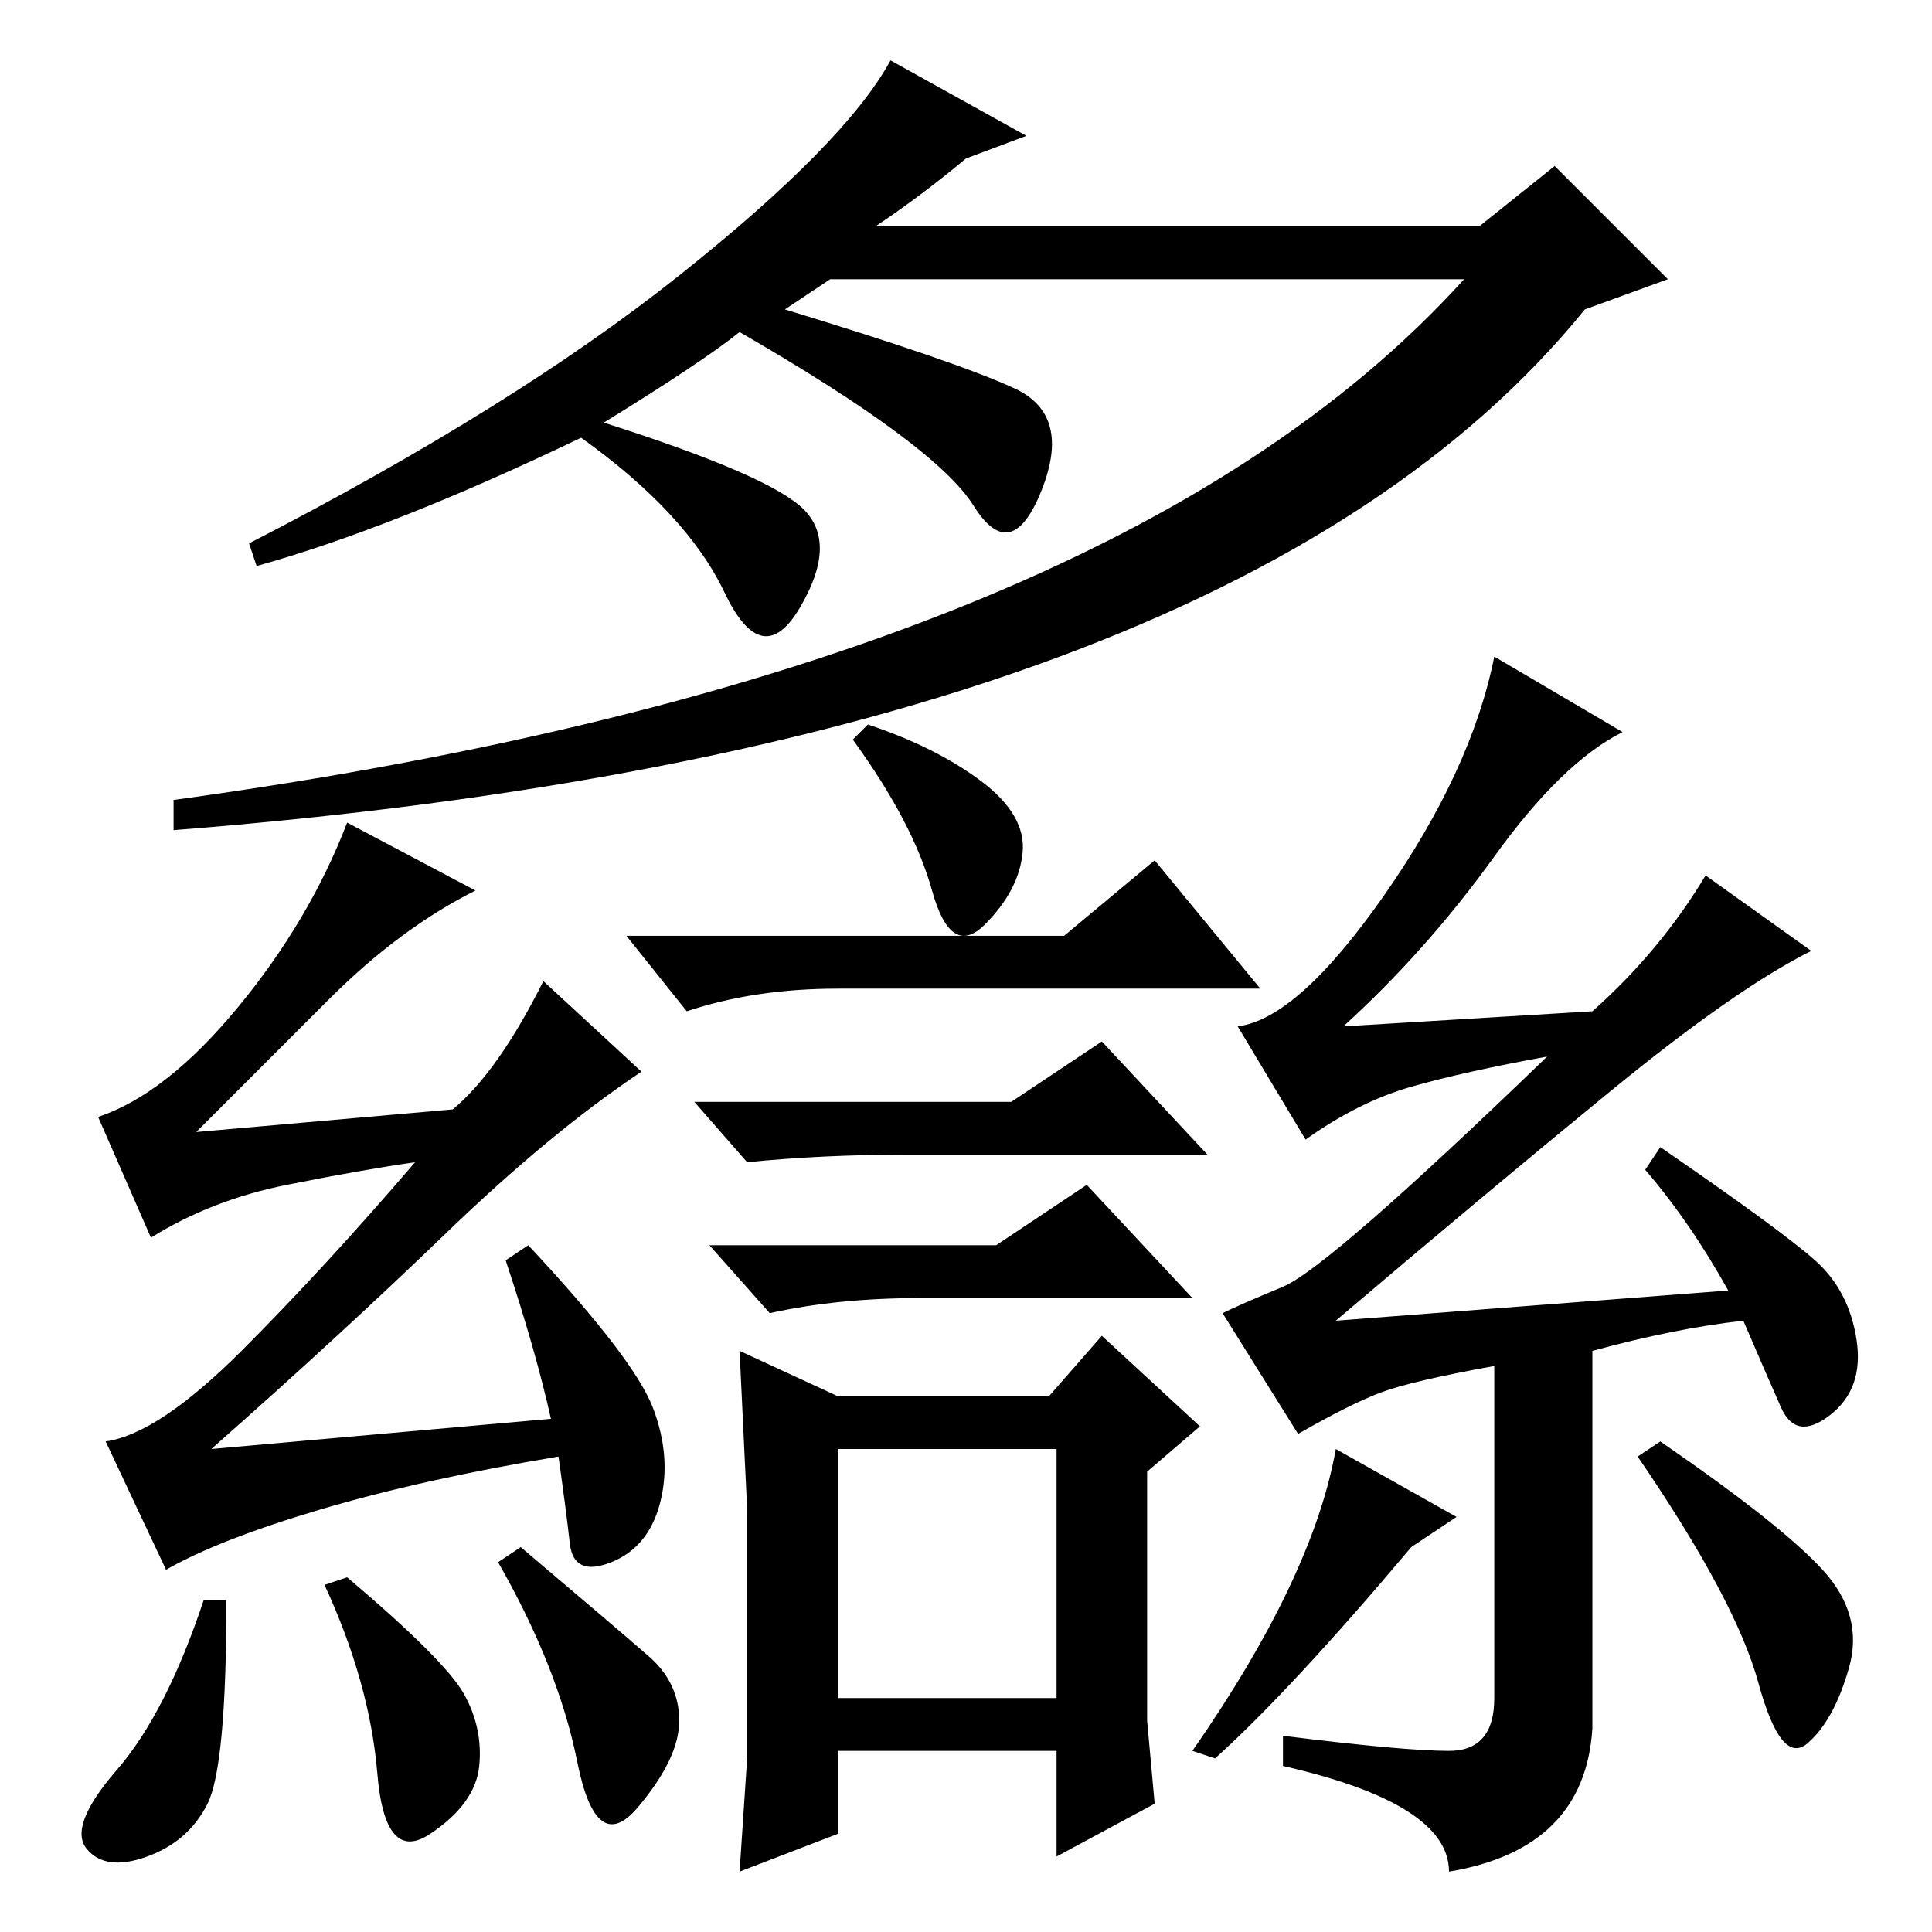<?xml version="1.0" standalone="no"?>
<!DOCTYPE svg PUBLIC "-//W3C//DTD SVG 1.1//EN" "http://www.w3.org/Graphics/SVG/1.1/DTD/svg11.dtd" >
<svg xmlns="http://www.w3.org/2000/svg" xmlns:xlink="http://www.w3.org/1999/xlink" version="1.1" viewBox="0 -36 256 256">
  <g transform="matrix(1 0 0 -1 0 220)">
   <path fill="currentColor"
d="M136 238l-8 -3q-6 -5 -12 -9h80l10 8l15 -15l-11 -4q-47 -58 -187 -69v4q124 17 171 69h-84l-6 -4q23 -7 30.5 -10.5t3.5 -13.5t-9 -2t-31 23q-5 -4 -18 -12q22 -7 26.5 -11.5t-0.5 -13t-10 2t-19 20.5q-25 -12 -43 -17l-1 3q35 18 57 35.5t28 28.5zM27.5 17
q-2.5 -5 -8 -7t-8 1t4 10.5t11.5 22.5h3q0 -22 -2.5 -27zM115 160q9 -3 15 -7.5t5.5 -9.5t-5 -9.5t-7 4.5t-10.5 20zM141 132l12 10l14 -17h-56q-11 0 -20 -3l-8 10h58zM132 91l12 8l14 -15h-36q-11 0 -20 -2l-8 9h38zM111 31h29v33h-29v-33zM99 23v33l-1 21l13 -6h28l7 8
l13 -12l-7 -6v-22v-11l1 -11l-13 -7v14h-29v-11l-13 -5zM134 110l12 8l14 -15h-40q-11 0 -21 -1l-7 8h42zM43.5 123.5l-17.5 -17.5l34 3q6 5 12 17l13 -12q-12 -8 -26 -21.5t-31 -28.5l45 4q-2 9 -6 21l3 2q14 -15 16.5 -21.5t1 -12.5t-6.5 -8t-5.5 2.5t-1.5 11.5
q-18 -3 -31.5 -7t-20.5 -8l-8 17q7 1 18 12t23 25q-7 -1 -17 -3t-18 -7l-7 16q9 3 18.5 14.5t14.5 24.5l17 -9q-10 -5 -19.5 -14.5zM46 47q13 -11 15.5 -15.5t2 -9.5t-6.5 -9t-7 8t-7 25zM69 51q13 -11 17 -14.5t4 -8.5t-5.5 -11.5t-8 6t-10.5 26.5zM211 77v-50
q-1 -16 -19 -19q0 9 -22 14v4q16 -2 22 -2t6 7v44q-11 -2 -15 -3.5t-11 -5.5l-10 16q2 1 8 3.5t35 30.5q-11 -2 -18 -4t-14 -7l-9 15q8 1 19.5 17.5t14.5 31.5l17 -10q-8 -4 -17 -16.5t-20 -22.5l33 2q9 8 15 18l14 -10q-10 -5 -26.5 -18.5t-36.5 -30.5l52 4q-5 9 -11 16
l2 3q16 -11 20.5 -15t5.5 -10.5t-3.5 -10t-6.5 1t-5 11.5q-9 -1 -20 -4zM187 51q-16 -19 -26 -28l-3 1q16 23 19 40l16 -9zM241.5 48q5.5 -6 3.5 -13t-5.5 -10t-6.5 8t-16 30l3 2q16 -11 21.5 -17z" />
  </g>

</svg>

